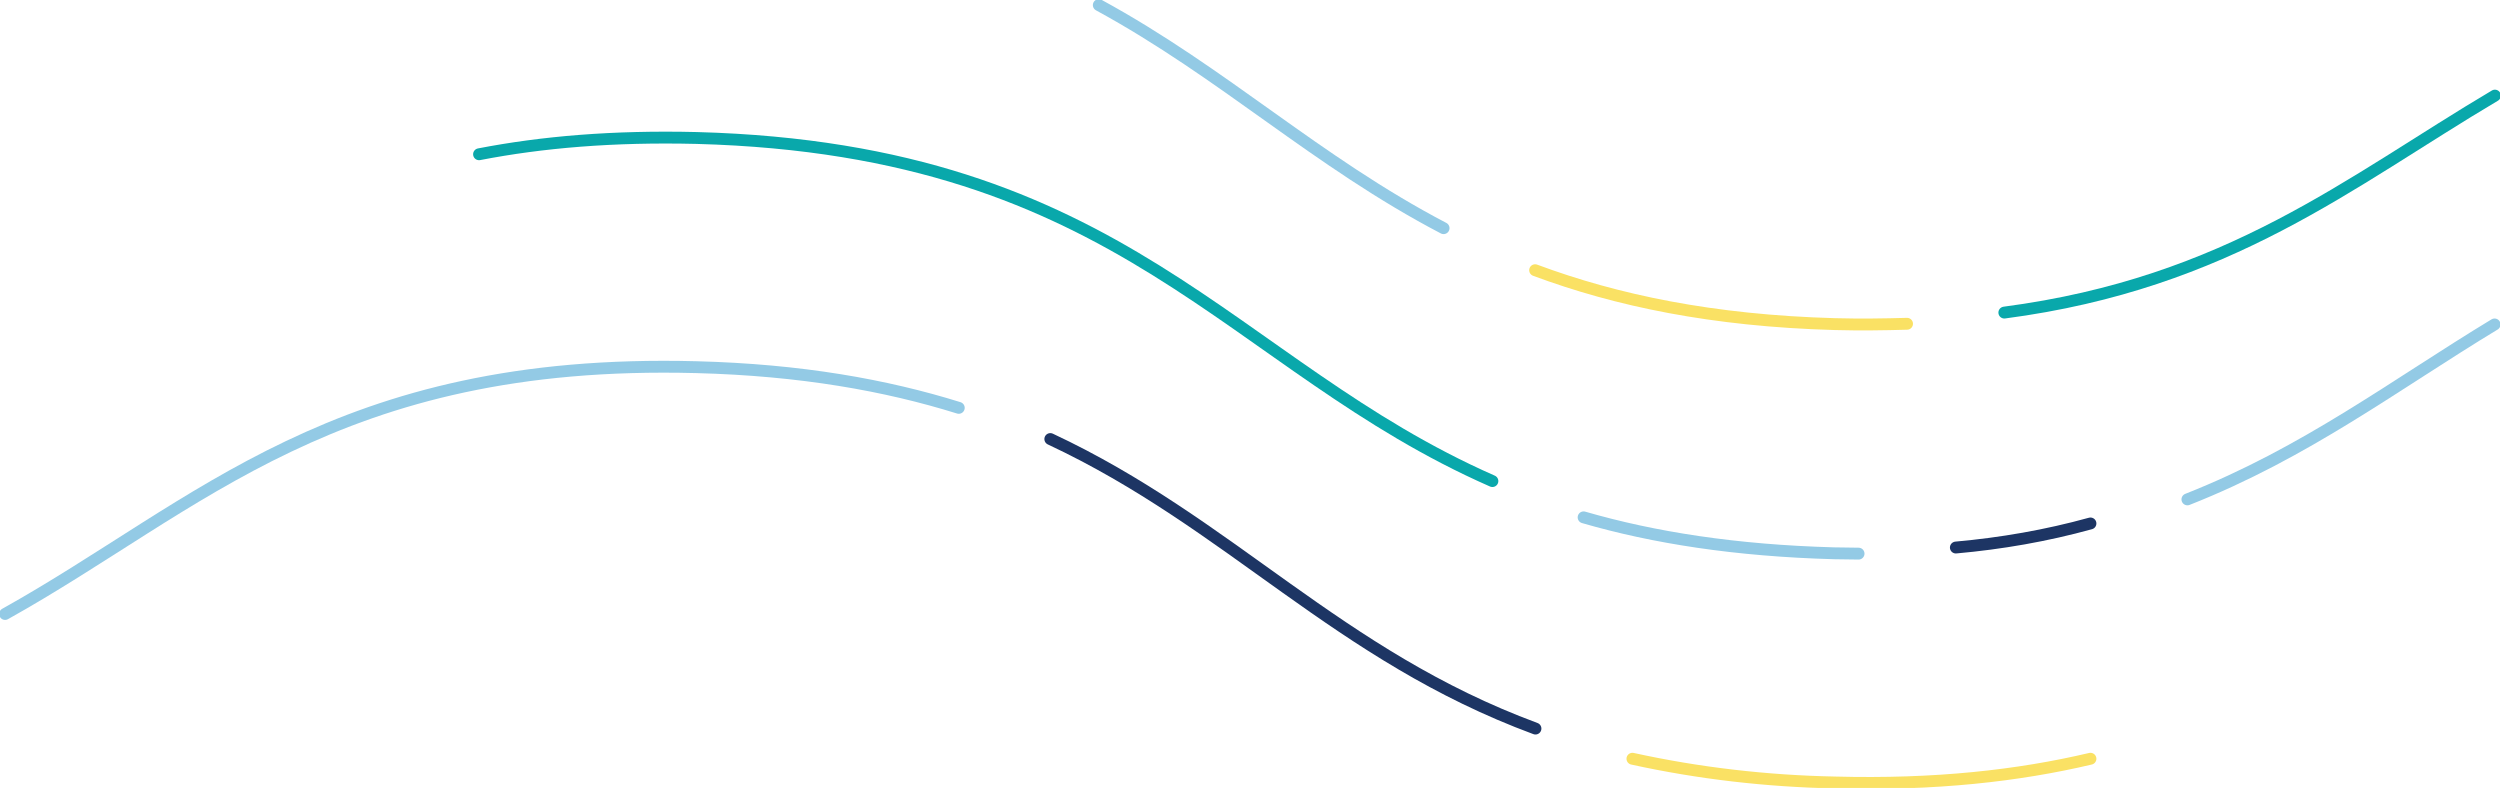 <?xml version="1.0" encoding="utf-8"?>
<!-- Generator: Adobe Illustrator 23.0.3, SVG Export Plug-In . SVG Version: 6.00 Build 0)  -->
<svg version="1.1" id="Layer_1" xmlns="http://www.w3.org/2000/svg" xmlns:xlink="http://www.w3.org/1999/xlink" x="0px" y="0px"
	 viewBox="0 0 737.4 232.4" style="enable-background:new 0 0 737.4 232.4;" xml:space="preserve">
<style type="text/css">
	.st0{fill:none;stroke:#1D3564;stroke-width:3.5;stroke-linecap:round;stroke-miterlimit:10;}
	.st1{fill:none;stroke:#FAE164;stroke-width:3.5;stroke-linecap:round;stroke-miterlimit:10;}
	.st2{fill:none;stroke:#93CAE5;stroke-width:3.5;stroke-linecap:round;stroke-miterlimit:10;}
	.st3{fill:none;stroke:#09A8AB;stroke-width:3.5;stroke-linecap:round;stroke-miterlimit:10;}
</style>
<g id="c4">
	<path id="Path_20473" class="st0" d="M616.6,154.4c-13,3.6-26.3,5.9-39.7,7.1"/>
	<path id="Path_20469" class="st0" d="M309.8,129.5c53.2,24.9,84.7,63.8,143.1,85.4"/>
</g>
<g id="c3">
	<path id="Path_20468" class="st1" d="M481.5,223.8c19.6,4.3,39.6,6.6,59.7,7c29.6,0.8,54.2-2,75.4-7"/>
	<path id="Path_20477" class="st1" d="M562.5,95.5c-6.8,0.2-13.9,0.3-21.3,0.1c-36.1-1-64.5-7-88.4-15.9"/>
</g>
<g id="c2">
	<path id="Path_20470" class="st2" d="M282.8,120.3c-21.5-6.7-46.6-11.2-77.4-12C99.2,105.5,58.7,149.2,1.5,181.1"/>
	<path id="Path_20471" class="st2" d="M735.8,95.7c-29.4,17.8-55.6,37.8-90.6,51.6"/>
	<path id="Path_20476" class="st2" d="M324.1,1.5c36.9,20.1,64.2,46.2,101.7,65.8"/>
	<path id="Path_20472" class="st2" d="M548.2,163.3c-2.4,0-4.7-0.1-7.2-0.1c-29.1-0.8-53.2-4.6-73.9-10.6"/>
</g>
<g id="c1">
	<path id="Path_20474" class="st3" d="M141.3,45.5c18.6-3.6,39.6-5.4,64.2-4.8c126.2,3.4,157.1,67.1,234.7,101.2"/>
	<path id="Path_20475" class="st3" d="M591.2,92.2c66.2-8.7,102-38.7,144.7-64"/>
</g>
</svg>
